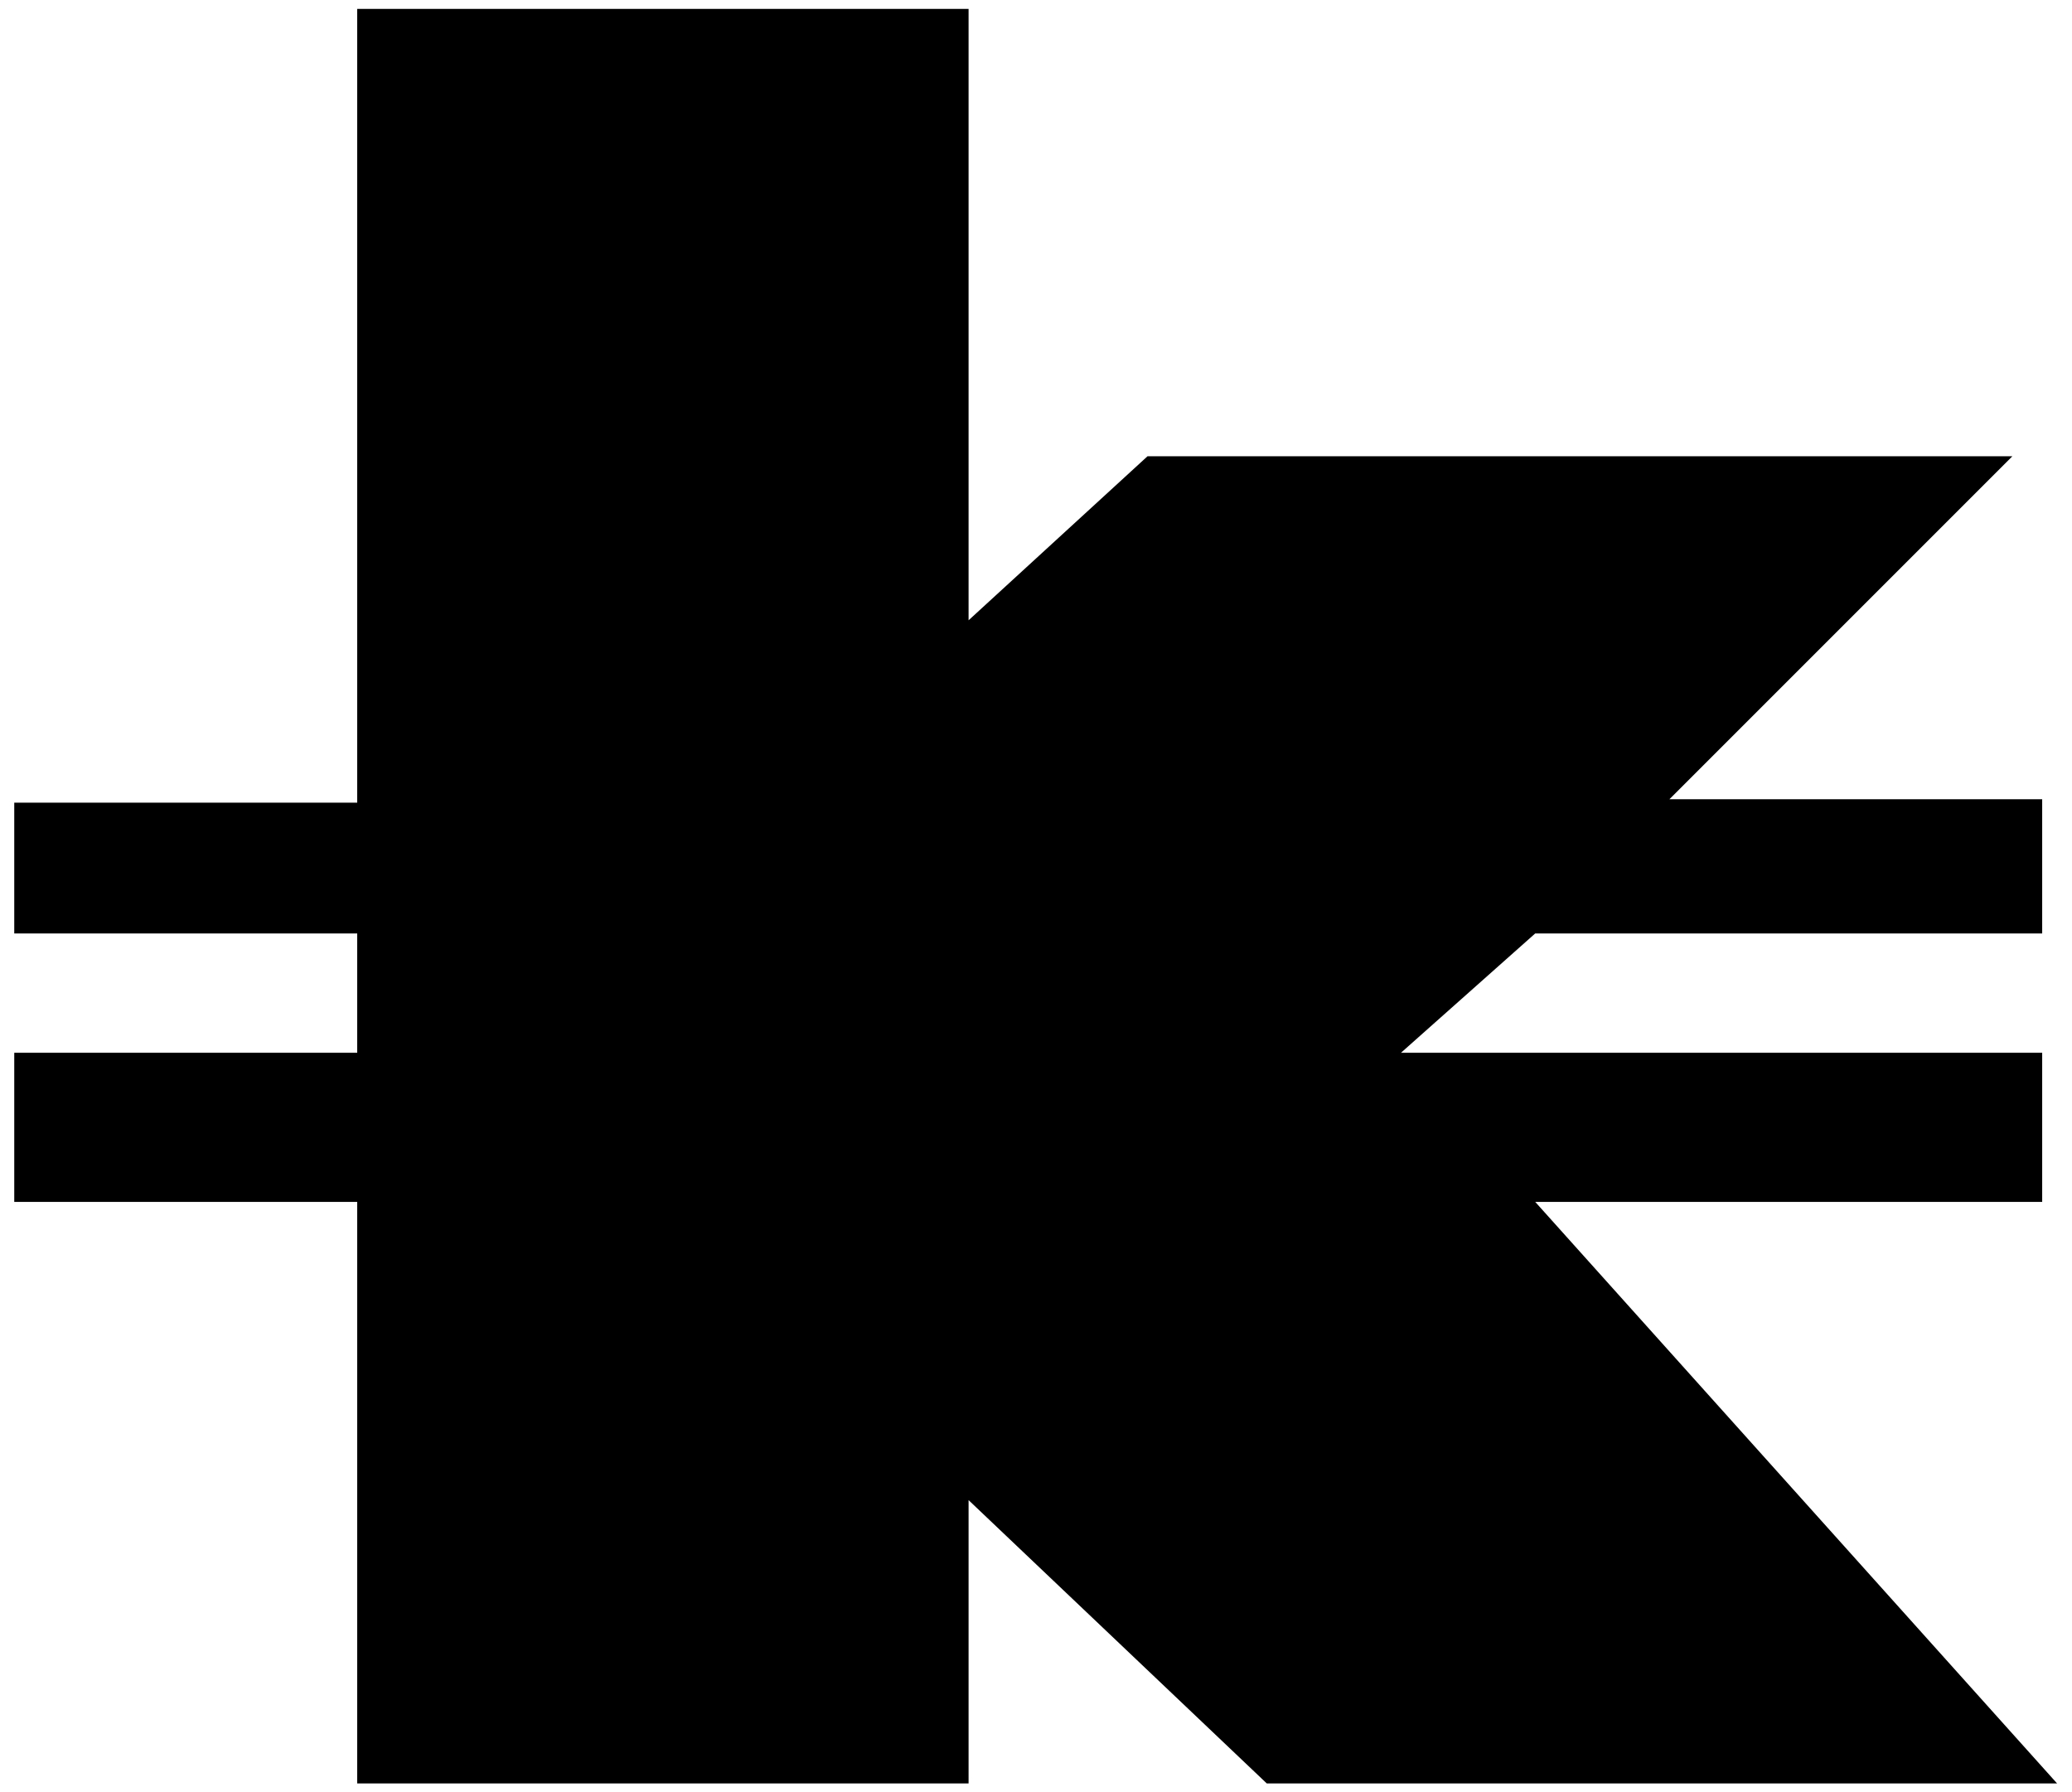 <svg width="133" height="115" viewBox="0 0 133 115" fill="none" xmlns="http://www.w3.org/2000/svg">
<path d="M22.929 51.52V0.57H62.172V39.813L73.658 29.285H129.172L107.158 51.299H131.086V59.913H98.544L89.929 67.57H131.086V77.142H98.544L132.044 114.47H81.315L62.172 96.285V114.47H22.929V77.142H0.915V67.57H22.929V59.913H0.915V51.52H22.929Z" fill="black"/>
</svg>
